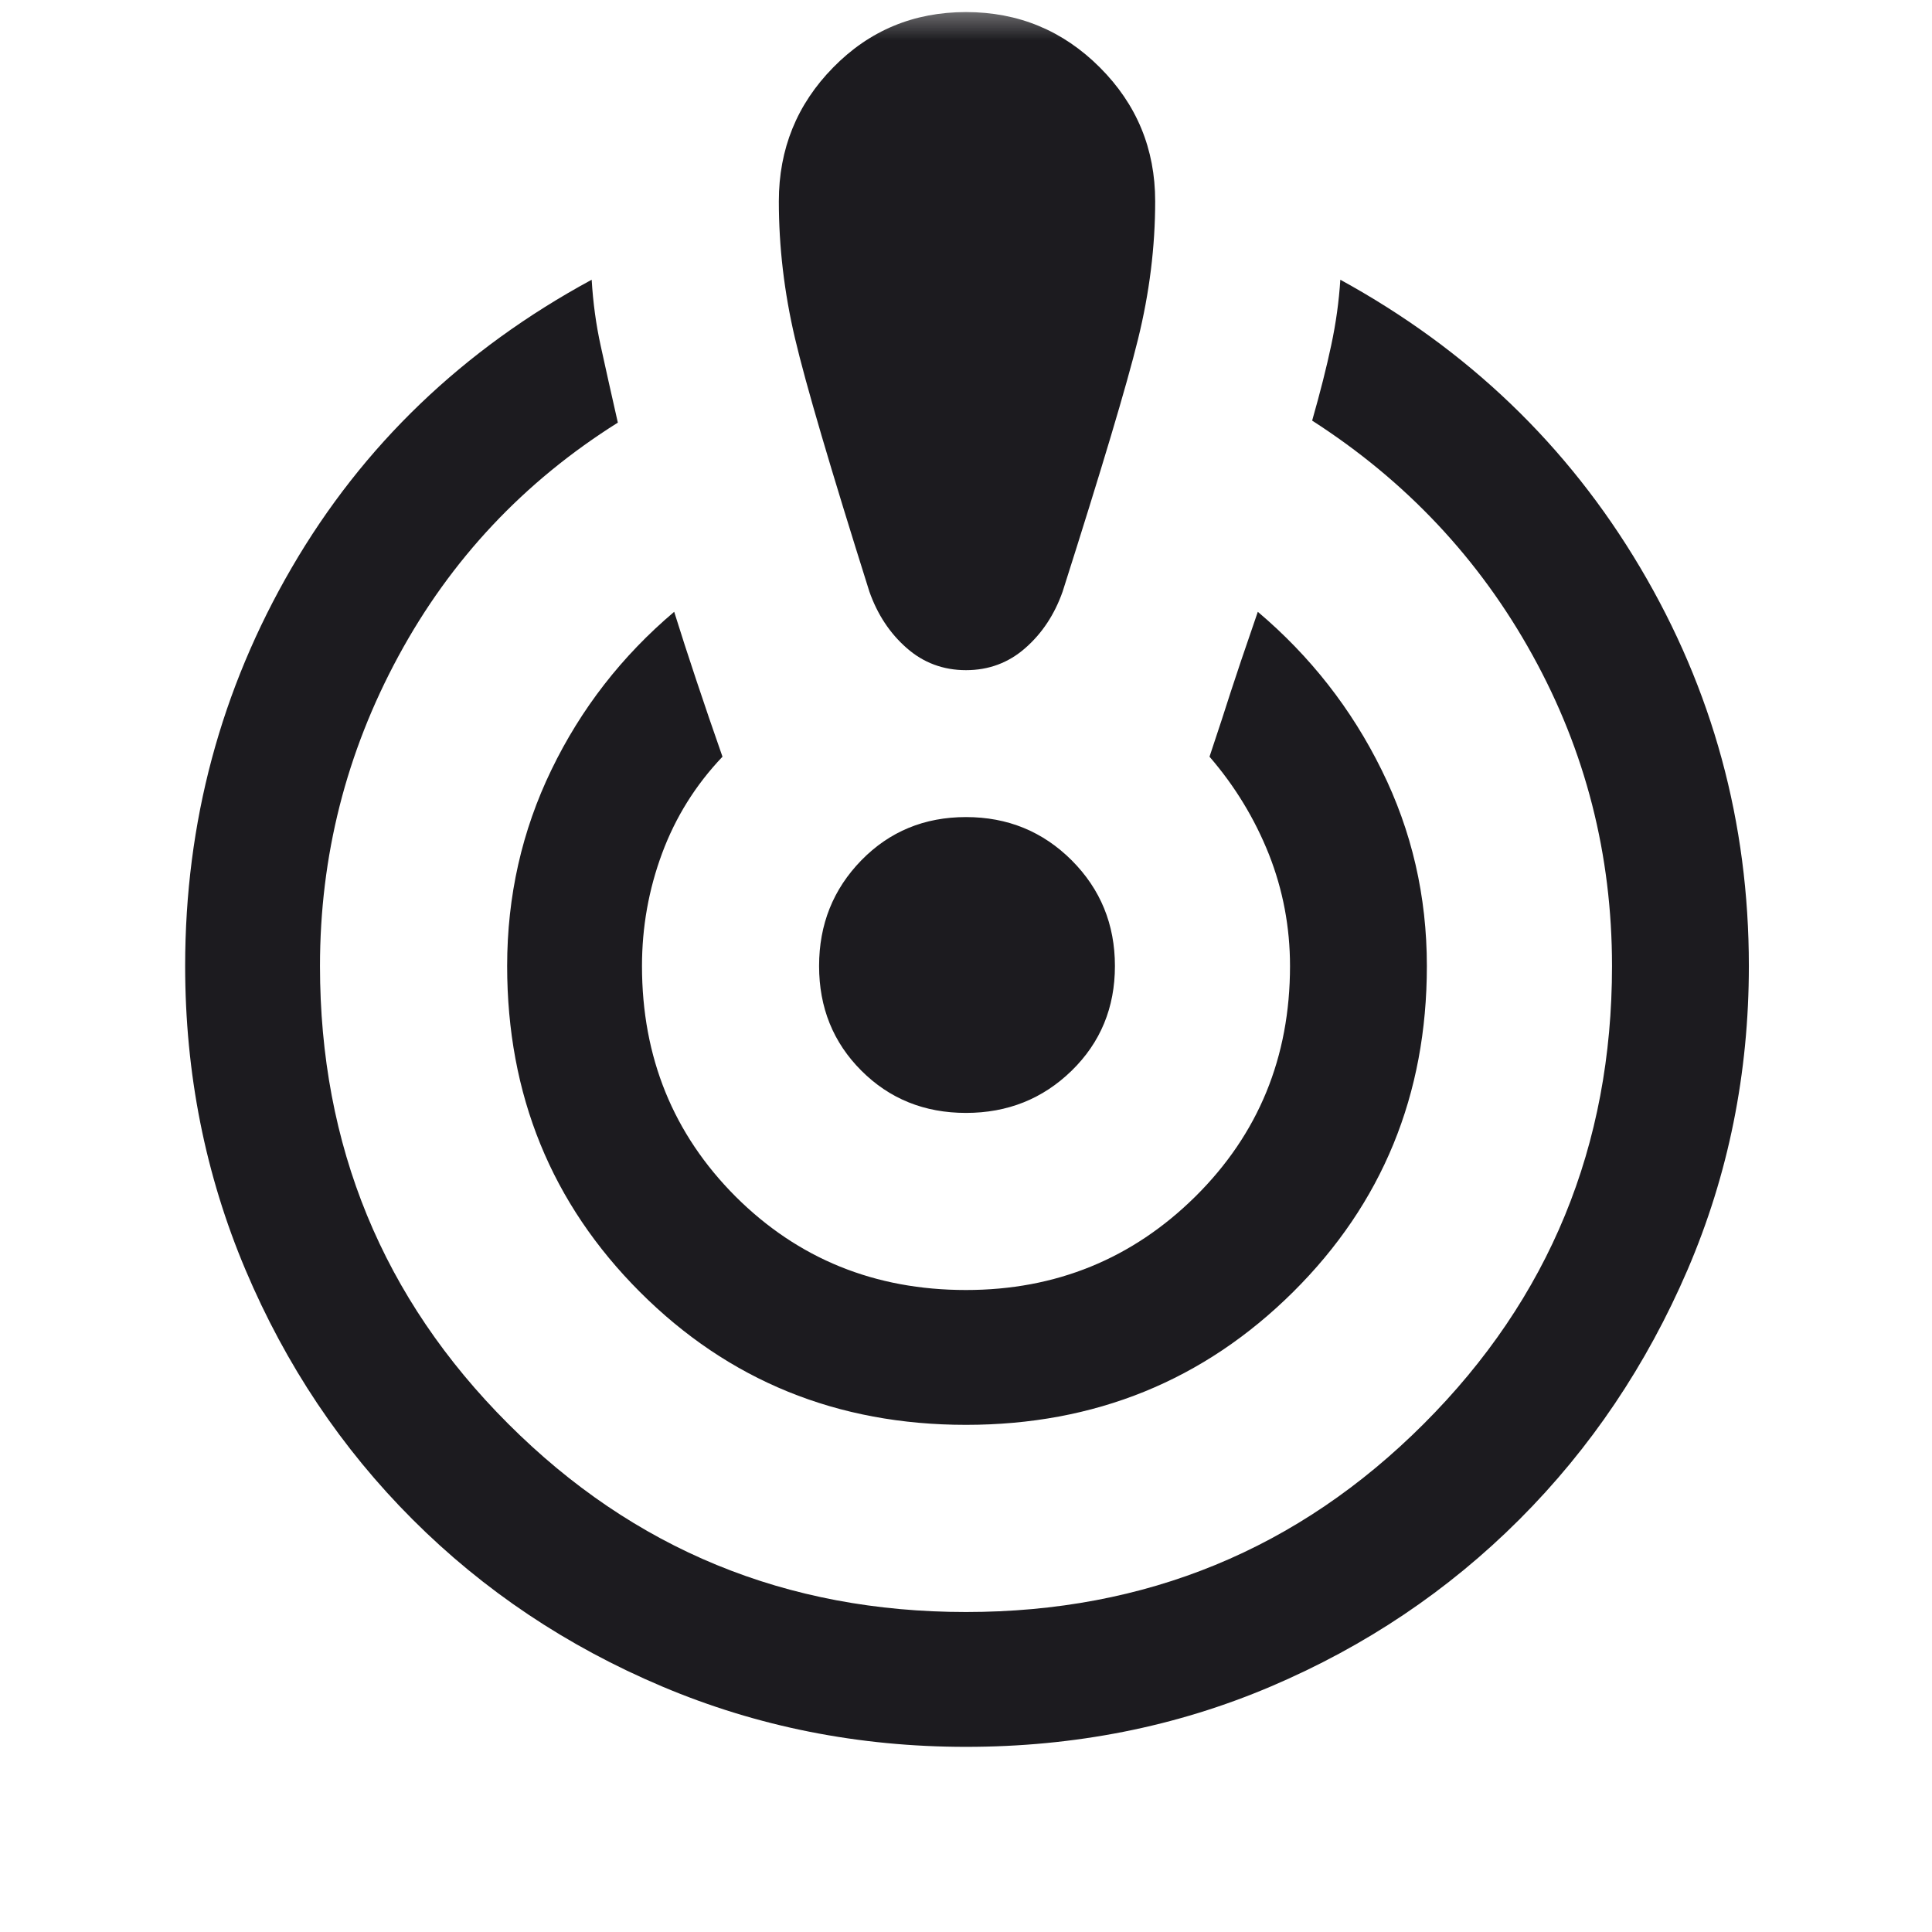 <svg width="24" height="24" viewBox="0 0 24 24" fill="none" xmlns="http://www.w3.org/2000/svg">
<mask id="mask0_4302_8348" style="mask-type:alpha" maskUnits="userSpaceOnUse" x="0" y="0" width="24" height="24">
<rect width="24" height="24" fill="#D9D9D9"/>
</mask>
<g mask="url(#mask0_4302_8348)">
<path d="M12 21.7C10.667 21.7 9.408 21.45 8.225 20.95C7.042 20.45 6.008 19.758 5.125 18.875C4.242 17.992 3.55 16.958 3.05 15.775C2.55 14.592 2.3 13.333 2.3 12C2.3 10.217 2.742 8.567 3.625 7.05C4.508 5.533 5.75 4.342 7.35 3.475C7.367 3.758 7.404 4.033 7.463 4.3C7.521 4.567 7.592 4.883 7.675 5.25C6.508 5.983 5.6 6.95 4.95 8.15C4.3 9.35 3.975 10.633 3.975 12C3.975 14.233 4.754 16.129 6.313 17.687C7.871 19.246 9.767 20.025 12 20.025C14.233 20.025 16.129 19.246 17.687 17.687C19.246 16.129 20.025 14.233 20.025 12C20.025 10.617 19.696 9.329 19.037 8.138C18.379 6.946 17.467 5.975 16.3 5.225C16.4 4.875 16.479 4.562 16.537 4.288C16.596 4.012 16.633 3.742 16.65 3.475C18.233 4.342 19.475 5.533 20.375 7.05C21.275 8.567 21.725 10.217 21.725 12C21.725 13.333 21.471 14.592 20.963 15.775C20.454 16.958 19.758 17.992 18.875 18.875C17.992 19.758 16.962 20.45 15.787 20.95C14.612 21.45 13.35 21.7 12 21.7ZM12 17.7C10.4 17.7 9.05 17.15 7.95 16.05C6.85 14.95 6.3 13.6 6.3 12C6.3 11.133 6.483 10.321 6.85 9.563C7.217 8.804 7.725 8.15 8.375 7.6C8.458 7.867 8.55 8.15 8.65 8.45C8.75 8.75 8.858 9.067 8.975 9.4C8.642 9.75 8.392 10.15 8.225 10.6C8.058 11.05 7.975 11.517 7.975 12C7.975 13.133 8.363 14.087 9.137 14.863C9.913 15.637 10.867 16.025 12 16.025C13.117 16.025 14.067 15.637 14.85 14.863C15.633 14.087 16.025 13.133 16.025 12C16.025 11.517 15.937 11.054 15.763 10.613C15.587 10.171 15.342 9.767 15.025 9.4C15.142 9.05 15.229 8.783 15.287 8.6C15.346 8.417 15.458 8.083 15.625 7.6C16.275 8.15 16.788 8.804 17.162 9.563C17.538 10.321 17.725 11.133 17.725 12C17.725 13.6 17.171 14.95 16.063 16.05C14.954 17.15 13.6 17.7 12 17.7ZM12 0.15C12.65 0.15 13.204 0.379 13.663 0.838C14.121 1.296 14.35 1.85 14.35 2.5C14.35 3.067 14.279 3.637 14.137 4.213C13.996 4.787 13.683 5.833 13.2 7.35C13.1 7.633 12.946 7.867 12.737 8.05C12.529 8.233 12.283 8.325 12 8.325C11.717 8.325 11.471 8.233 11.263 8.05C11.054 7.867 10.9 7.633 10.8 7.35C10.317 5.817 10.008 4.767 9.875 4.2C9.742 3.633 9.675 3.067 9.675 2.5C9.675 1.85 9.9 1.296 10.35 0.838C10.8 0.379 11.35 0.15 12 0.15ZM12 13.825C11.483 13.825 11.05 13.65 10.7 13.3C10.35 12.95 10.175 12.517 10.175 12C10.175 11.483 10.35 11.046 10.7 10.687C11.05 10.329 11.483 10.15 12 10.15C12.517 10.15 12.954 10.329 13.313 10.687C13.671 11.046 13.85 11.483 13.85 12C13.85 12.517 13.671 12.95 13.313 13.3C12.954 13.65 12.517 13.825 12 13.825Z" fill="#1C1B1F"/>
</g>
</svg>
